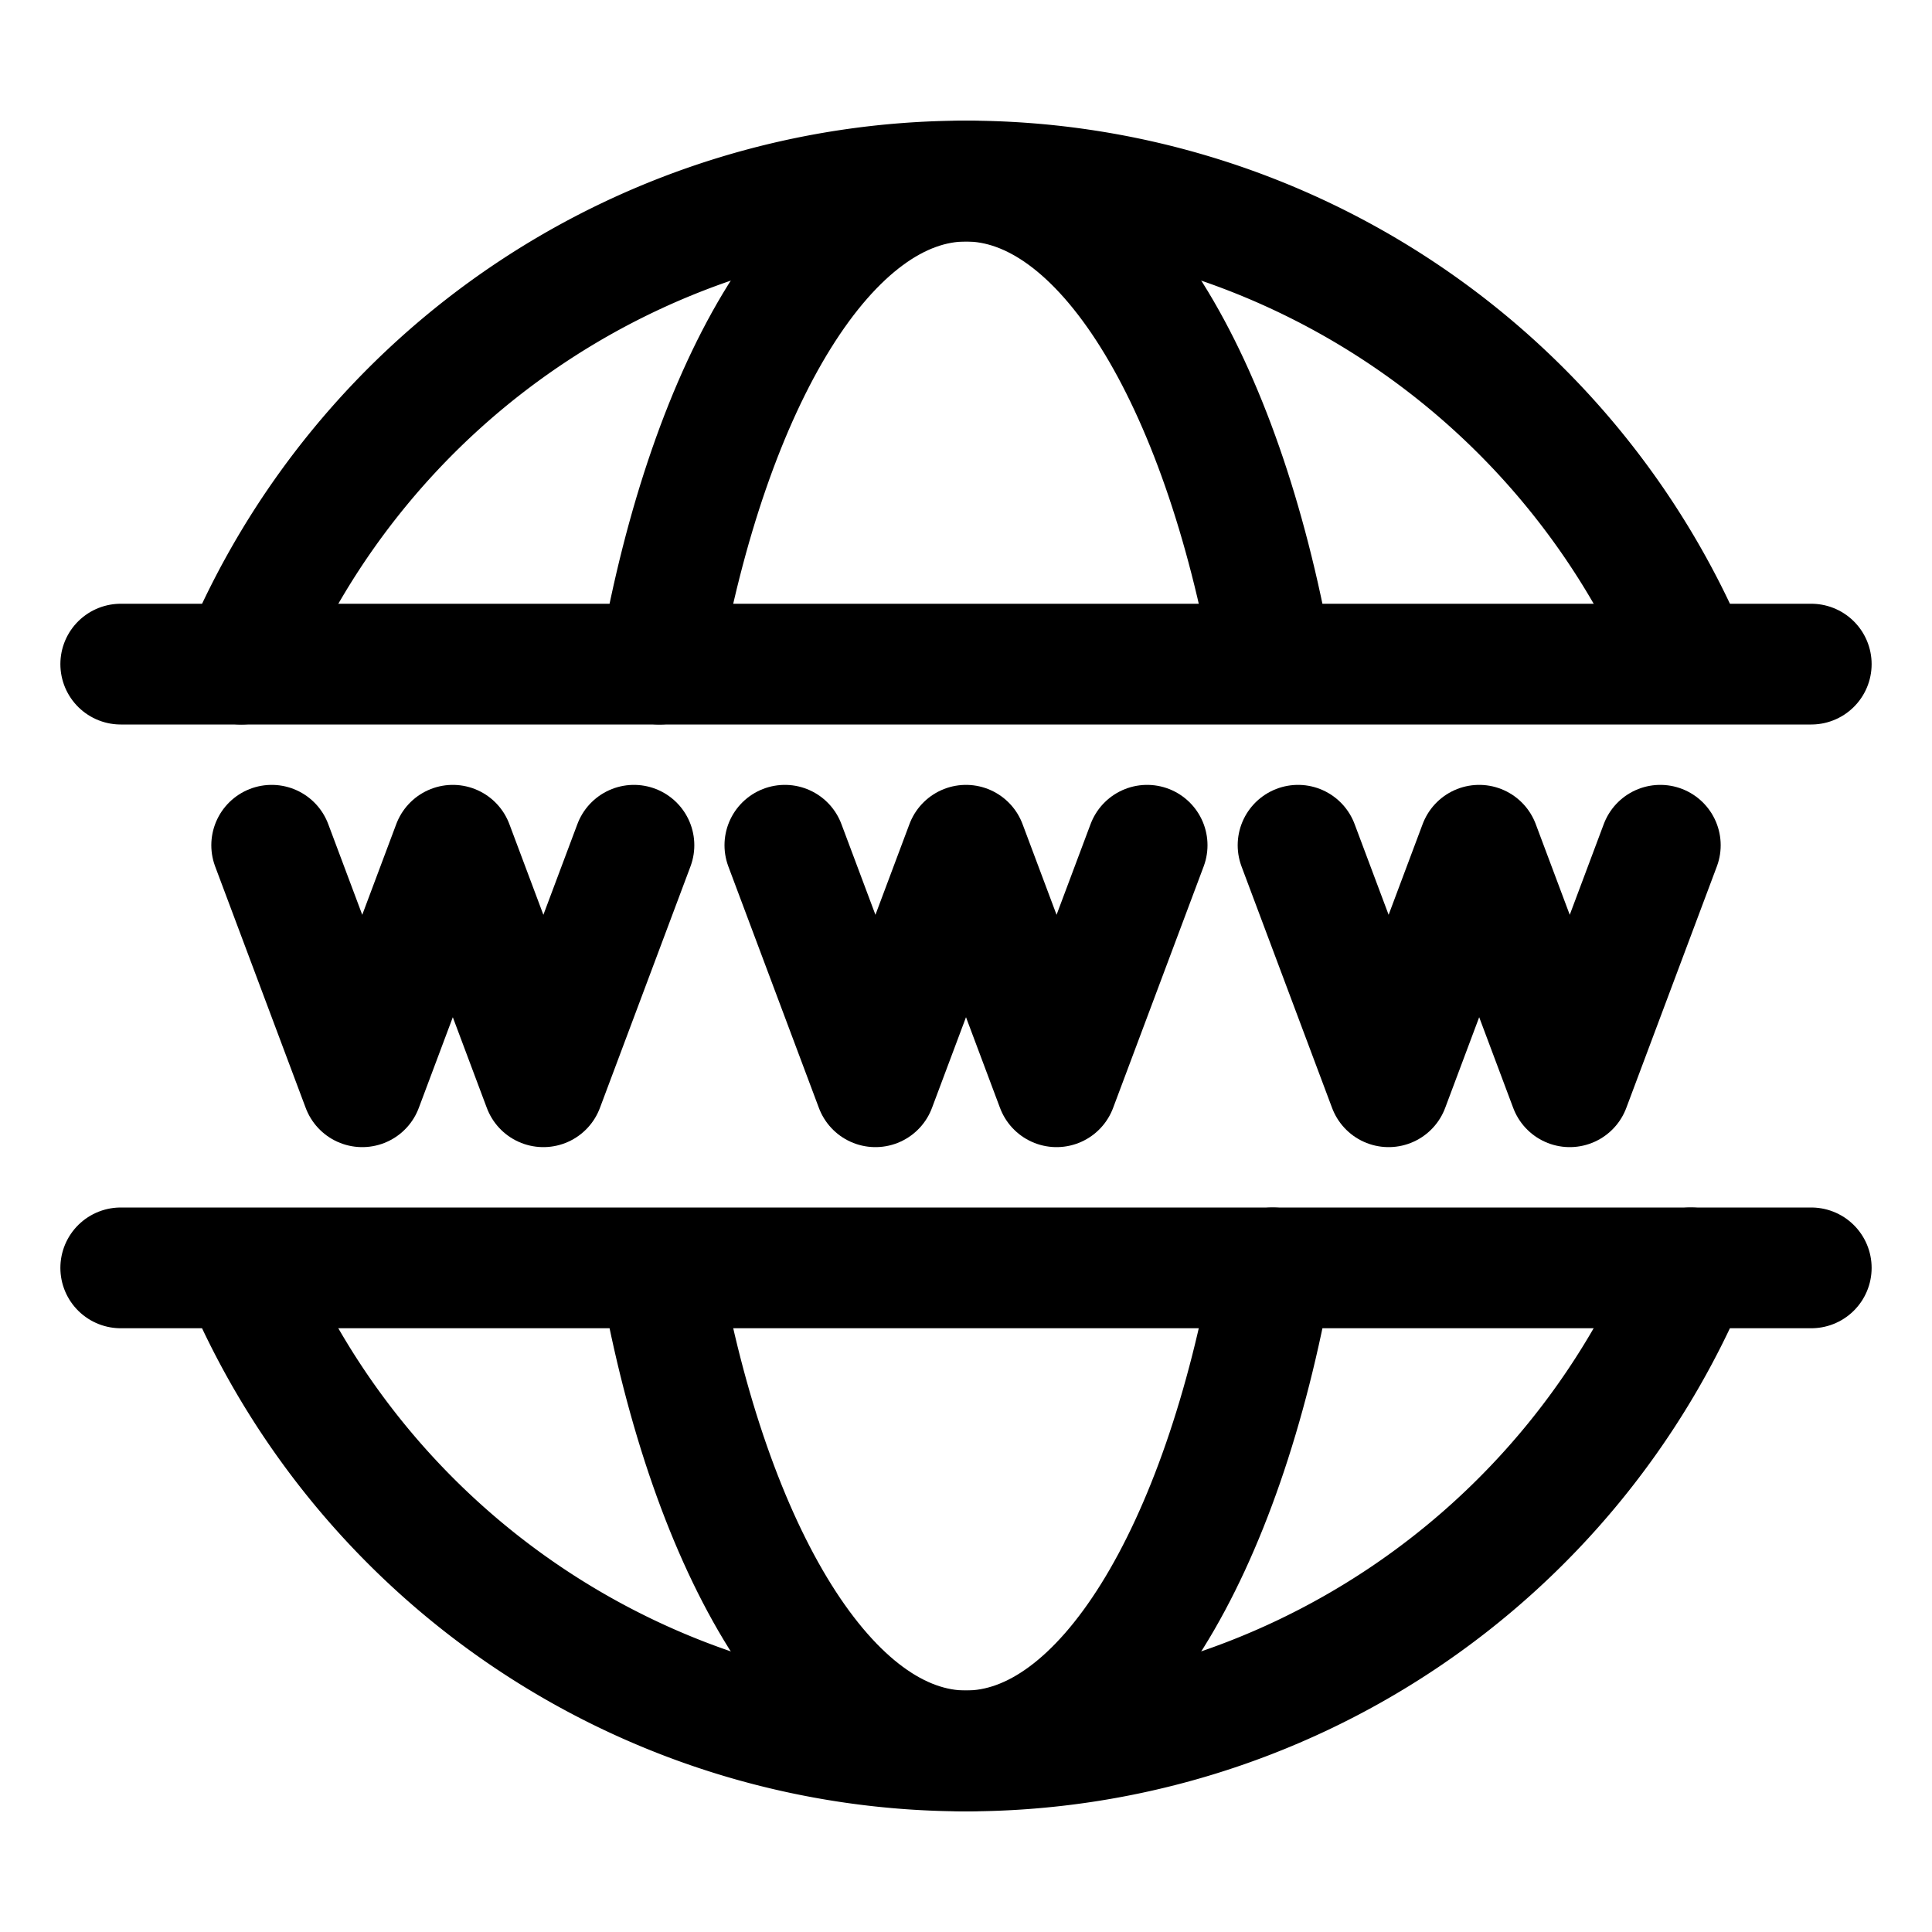 <svg xmlns="http://www.w3.org/2000/svg" width="512" height="512" viewBox="0 0 512 512">
  <title>domain</title>
  <line x1="480" y1="176" x2="32" y2="176" fill="none" stroke="#000" stroke-linecap="round" stroke-linejoin="round" stroke-width="32"/>
  <line x1="32" y1="336" x2="480" y2="336" fill="none" stroke="#000" stroke-linecap="round" stroke-linejoin="round" stroke-width="32"/>
  <path d="M63.94,176a208.08,208.08,0,0,1,383.71-1" fill="none" stroke="#000" stroke-linecap="round" stroke-linejoin="round" stroke-width="32"/>
  <path d="M448.06,336a208.08,208.08,0,0,1-383.71,1" fill="none" stroke="#000" stroke-linecap="round" stroke-linejoin="round" stroke-width="32"/>
  <path d="M174.74,176C188,100.83,219.39,48,256,48c36.45,0,67.73,52.38,81.08,127" fill="none" stroke="#000" stroke-linecap="round" stroke-linejoin="round" stroke-width="32"/>
  <path d="M337.26,336C324,411.17,292.61,464,256,464c-36.45,0-67.73-52.38-81.08-127" fill="none" stroke="#000" stroke-linecap="round" stroke-linejoin="round" stroke-width="32"/>
  <polyline points="72 224 96 288 120 224 144 288 168 224" fill="none" stroke="#000" stroke-linecap="round" stroke-linejoin="round" stroke-width="32"/>
  <polyline points="208 224 232 288 256 224 280 288 304 224" fill="none" stroke="#000" stroke-linecap="round" stroke-linejoin="round" stroke-width="32"/>
  <polyline points="344 224 368 288 392 224 416 288 440 224" fill="none" stroke="#000" stroke-linecap="round" stroke-linejoin="round" stroke-width="32"/>
</svg>

